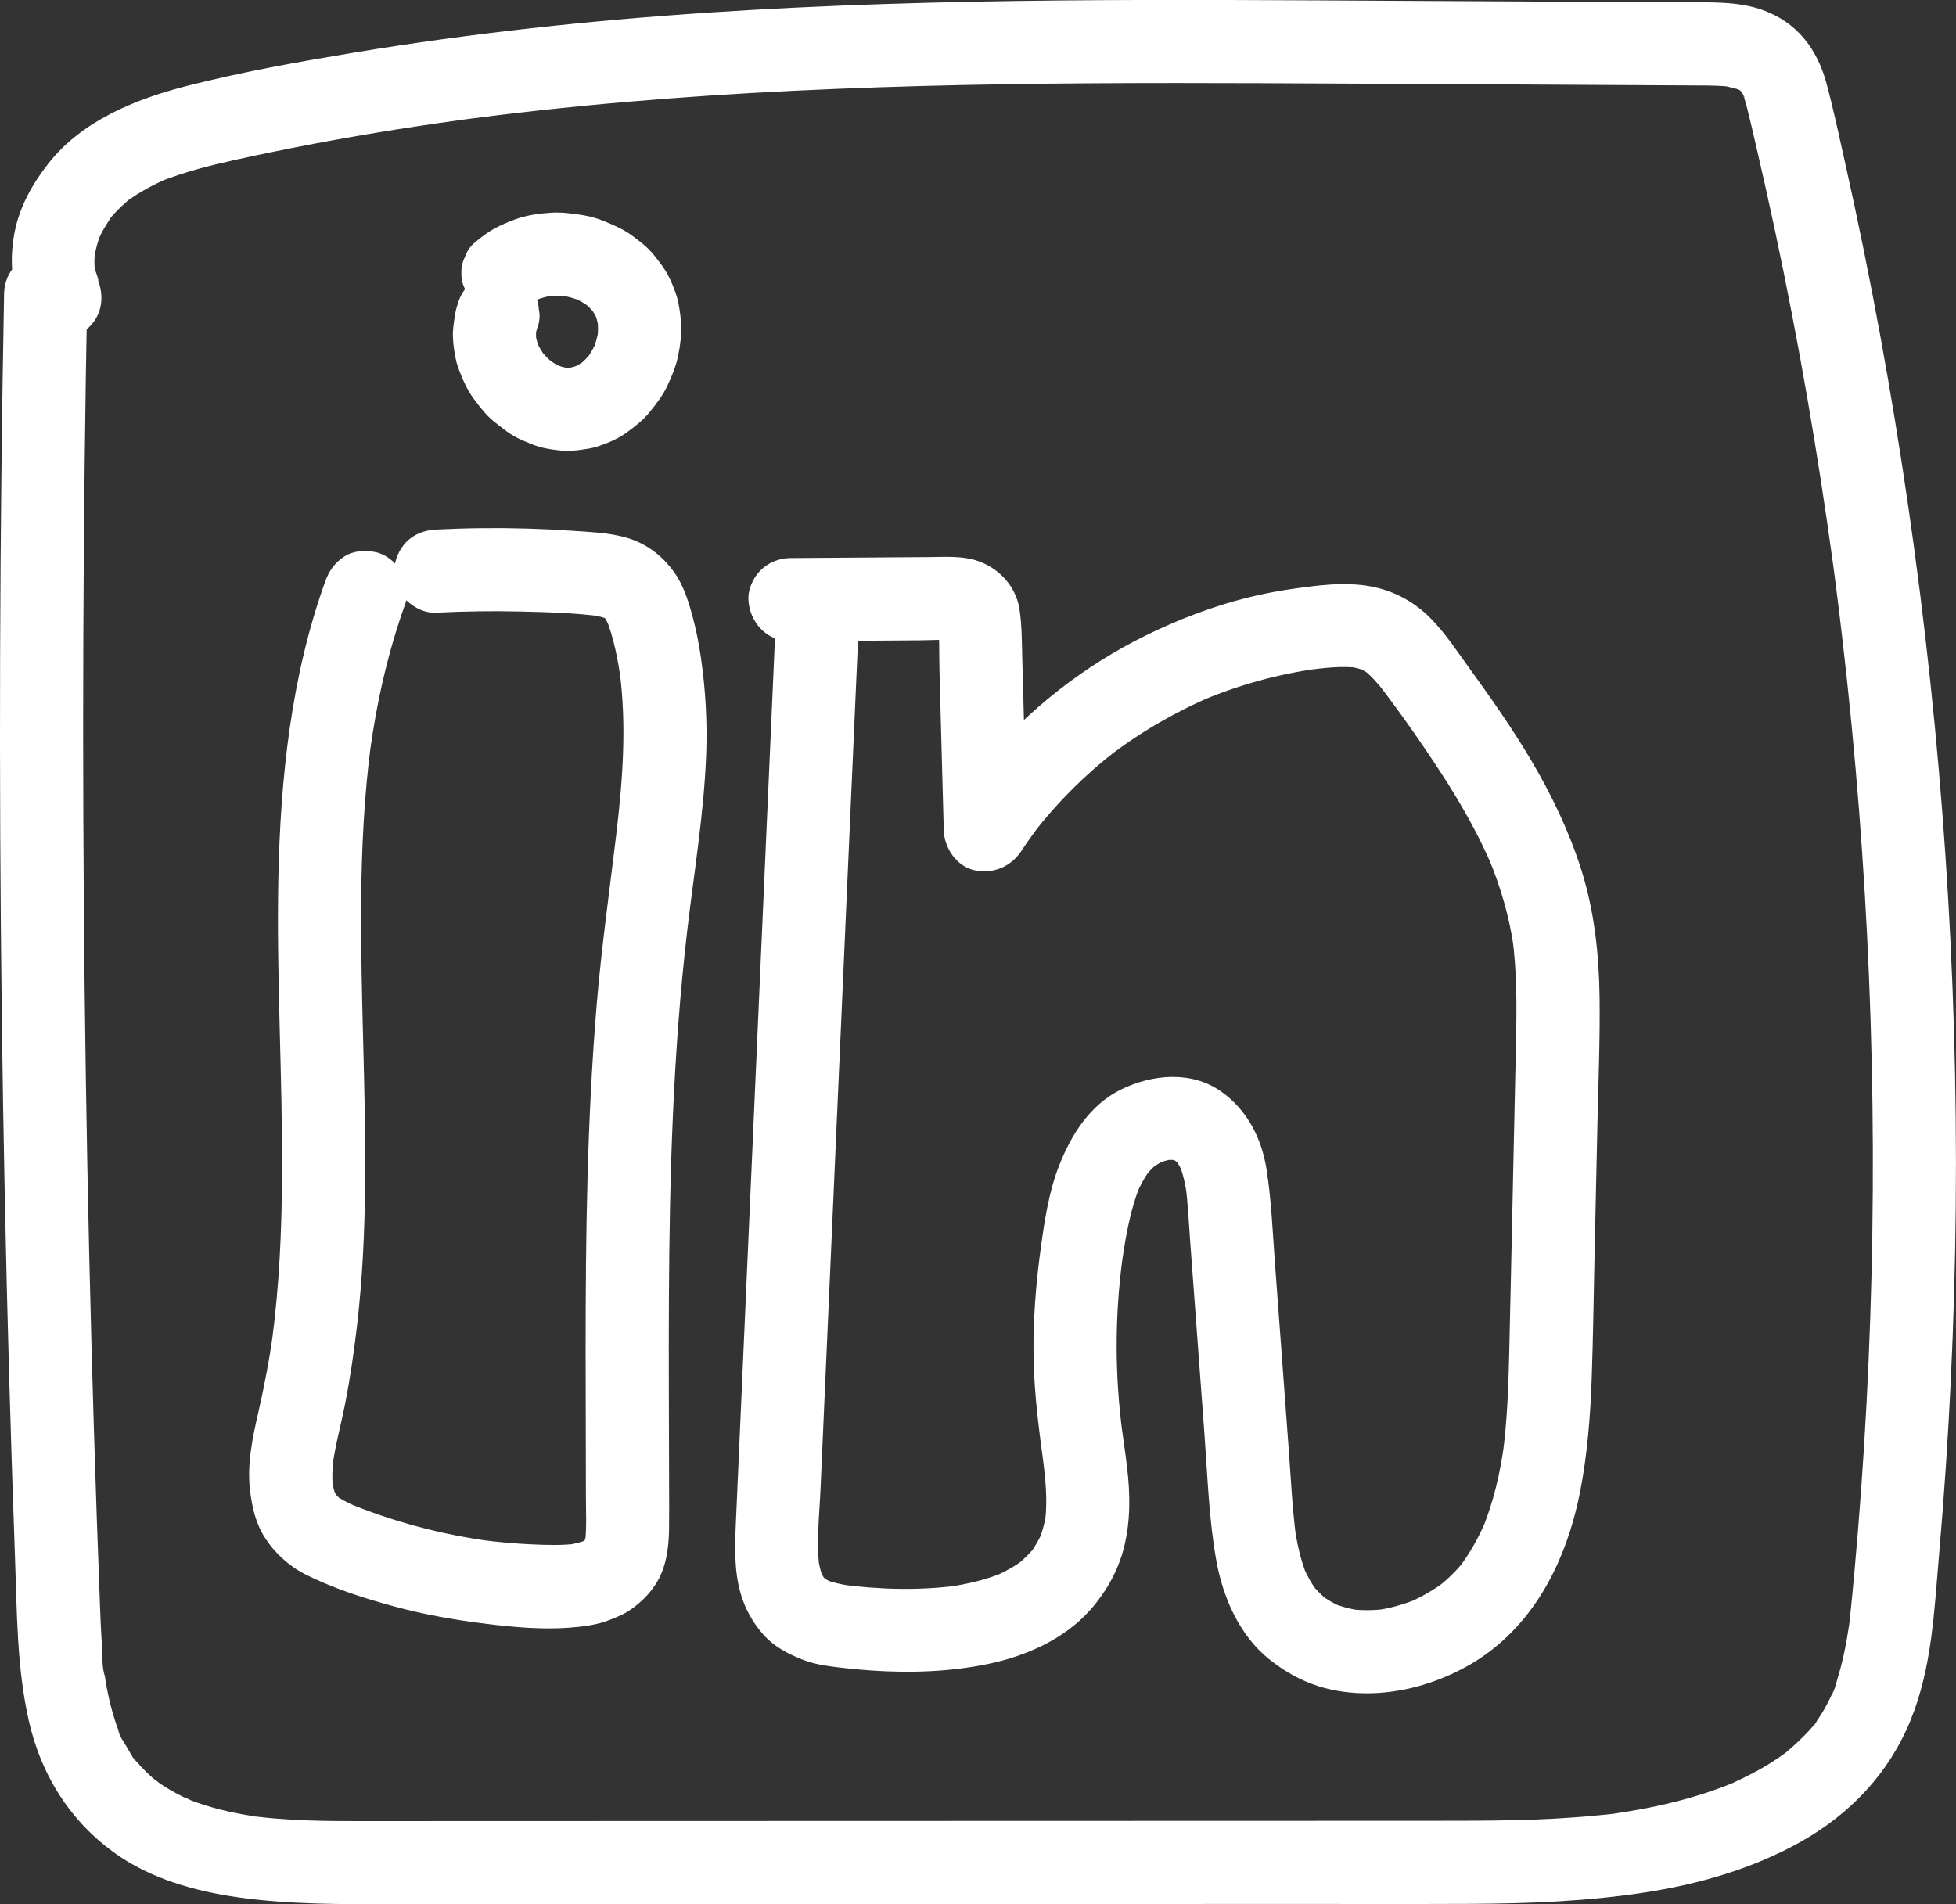 <?xml version="1.0" encoding="UTF-8"?>
<svg id="Capa_1" xmlns="http://www.w3.org/2000/svg" viewBox="0 0 877.93 854.85">
  <rect x="0" y="0" width="877.93" height="854.85" fill="#333333" stroke="none"/>
  <defs>
    <style>
      .cls-1 {
        fill: #fff;
      }
    </style>
  </defs>
  <path class="cls-1" d="M205.52,136.3c-.6,1.65-1.03,3.35-1.3,5.08-.5,3.19-1.05,6.51-.94,9.78s.58,6.55,1.23,9.74c.34,1.69.83,3.35,1.44,4.97,1.77,4.66,3.74,9.18,6.72,13.19,1.93,2.59,3.89,5.23,6.15,7.54,1.77,1.8,3.72,3.33,5.72,4.87s3.86,2.99,5.99,4.21c2.81,1.61,5.87,2.83,8.88,4,1.62.63,3.28,1.13,4.98,1.48,3.21.66,6.52,1.14,9.8,1.23s6.65-.47,9.9-.98c1.6-.25,3.17-.64,4.7-1.16,4.33-1.47,8.75-3.36,12.48-6.07s7.5-5.64,10.45-9.33,5.78-7.34,7.79-11.62,3.9-8.74,4.84-13.4,1.63-9.54,1.37-14.29c-.18-3.16-.62-6.33-1.22-9.43-.3-1.53-.7-3.03-1.22-4.5-1.59-4.49-3.52-8.93-6.4-12.75-1.84-2.44-3.66-4.93-5.83-7.09s-4.75-4.05-7.21-5.9c-3.88-2.91-8.18-4.73-12.65-6.57-3.05-1.25-6.22-2.17-9.47-2.69-4.75-.76-9.55-1.43-14.38-1.12s-9.73.95-14.34,2.39c-3,.94-5.91,2.23-8.75,3.53-1.44.66-2.84,1.42-4.18,2.27-2.64,1.68-5.12,3.65-7.5,5.67-1.82,1.69-3.11,3.69-3.86,6-1.17,2.22-1.7,4.62-1.61,7.19-.1,2.57.44,4.96,1.61,7.19.75,2.31,2.04,4.31,3.86,6,3.56,3.26,8.22,5.69,13.19,5.46l4.96-.67c3.16-.89,5.9-2.49,8.23-4.8.4-.33.8-.66,1.2-.98l-3.78,2.92c2.37-1.82,4.95-3.3,7.69-4.47l-4.46,1.88c3.13-1.3,6.41-2.17,9.77-2.64l-4.96.67c3.8-.5,7.63-.48,11.42.03l-4.96-.67c3.57.51,7.06,1.44,10.39,2.82l-4.46-1.88c3.01,1.27,5.84,2.89,8.43,4.87l-3.78-2.92c2.25,1.75,4.27,3.75,6.02,5.99l-2.92-3.78c1.62,2.12,2.97,4.41,4.01,6.87l-1.88-4.46c1.04,2.51,1.73,5.13,2.11,7.83l-.67-4.96c.42,3.2.39,6.43-.03,9.63l.67-4.96c-.49,3.43-1.41,6.76-2.75,9.95l1.88-4.46c-1.32,3.08-2.99,5.98-5.02,8.65l2.92-3.78c-1.84,2.38-3.94,4.52-6.31,6.38l3.78-2.92c-2.13,1.64-4.43,3.01-6.9,4.07l4.46-1.88c-2.35.98-4.79,1.65-7.31,2l4.96-.67c-2.4.3-4.8.29-7.2-.02l4.96.67c-2.7-.38-5.3-1.12-7.81-2.18l4.46,1.88c-2.72-1.18-5.27-2.7-7.62-4.5l3.78,2.92c-2.53-1.98-4.8-4.25-6.77-6.79l2.92,3.78c-1.87-2.45-3.44-5.09-4.66-7.92l1.88,4.46c-1.09-2.59-1.86-5.29-2.25-8.08l.67,4.96c-.32-2.46-.33-4.92-.01-7.38l-.67,4.96c.26-1.85.71-3.65,1.35-5.41.78-2.48.89-4.96.33-7.44-.11-2.48-.85-4.79-2.21-6.94-1.17-2.17-2.77-3.92-4.81-5.23-1.8-1.65-3.92-2.76-6.34-3.34-4.78-1.09-10.14-.85-14.38,1.88l-3.78,2.92c-2.31,2.33-3.91,5.07-4.8,8.23h0Z"/>
  <g>
    <path class="cls-1" d="M1.84,131.65C-.2,239.83-.55,348.04.81,456.23c.68,54.1,1.79,108.19,3.32,162.26.77,27.04,1.64,54.08,2.62,81.11.88,24.34.79,49.26,6.24,73.13,5.46,23.9,18.14,44.3,37.95,58.75,16.41,11.97,36.94,17.66,56.8,20.39,22.62,3.11,45.25,2.98,68.03,2.97,27.06,0,54.12-.02,81.19-.02,108.25-.03,216.49-.06,324.74-.09,26.13,0,52.27.08,78.4-.04,26.23-.13,52.36-1.14,78.31-5.13,24.21-3.72,48.5-10.71,69.94-22.8,22.27-12.55,39.54-30.81,49.21-54.55s10.62-49.54,12.78-74.36c2.25-25.99,4.01-52.01,5.25-78.07,2.49-52.11,2.98-104.31,1.46-156.45-3.06-104.88-14.22-209.56-33.13-312.76-4.7-25.66-9.89-51.22-15.58-76.68-2.72-12.19-5.3-24.48-8.56-36.54-4.2-15.53-13.36-27.45-28.79-32.92-11.28-3.99-23.96-3.32-35.74-3.38-13.79-.07-27.59-.14-41.38-.22-27.04-.14-54.07-.28-81.11-.43-104.78-.55-209.72-1.69-314.34,5.23-53.39,3.53-106.68,9.24-159.47,17.99-25.09,4.16-50.32,8.65-74.97,14.94-23.04,5.88-47.1,15.57-62.22,34.78-7.18,9.12-13.05,19.55-15.23,31.08-2.56,13.51-1.09,25.89,4.56,38.42,4.03,8.93,17.67,11.76,25.52,6.69,9.22-5.95,11-15.98,6.69-25.52,2.35,5.2-.31-1.85-.75-3.34-1.14-3.93.16,4.45-.02.36-.05-1.16-.15-2.32-.15-3.49s.11-2.33.15-3.5c.15-4.17-.93,4.39-.03.3.51-2.33,1.06-4.63,1.84-6.9l.4-1.13c.73-1.87.56-1.5-.51,1.11-.04-.02,1.48-3.06,1.59-3.27,1.14-2.17,2.5-4.17,3.8-6.24,2.25-3.58-2.77,3.06.03-.11.54-.61,1.05-1.24,1.59-1.84,1.89-2.11,3.96-3.99,6.08-5.86,3.47-3.06-3.27,2.09.59-.43,1.15-.75,2.25-1.55,3.41-2.29,2.12-1.34,4.3-2.59,6.52-3.74,1.01-.53,2.03-1.04,3.06-1.53.8-.38,5.05-2.42.56-.35,2.91-1.34,6.03-2.35,9.07-3.36,10.83-3.6,22.02-6.01,33.17-8.39,24.58-5.24,49.32-9.68,74.17-13.43,6.34-.96,12.69-1.85,19.04-2.74,5.32-.74-3.94.51,1.39-.19,1.06-.14,2.12-.28,3.18-.42,3.71-.48,7.42-.95,11.13-1.41,12.73-1.56,25.48-2.96,38.25-4.21,101.41-9.93,203.43-10.64,305.23-10.26,52.57.2,105.15.53,157.72.81,12.69.07,25.38.13,38.07.2,2.76.01,5.53,0,8.29.11,1.26.05,2.52.11,3.78.2l1.26.11c2.08.23,1.67.16-1.23-.2,0-.12,6,1.46,6.54,1.6,2.38.61-3.86-2.35-.62-.23.7.37,1.38.78,2.04,1.22-2.16-1.77-2.48-1.99-.98-.67,2.69,3.15-1.72-3.65.33.2.49.91,1.78,2.4,1.85,3.46l-.89-2.01c.3.83.59,1.67.85,2.52.4,1.28.74,2.57,1.07,3.86,1.54,6.01,2.91,12.07,4.31,18.12,2.89,12.44,5.67,24.91,8.33,37.41,10.52,49.47,19.13,99.32,25.98,149.43.73,5.31-.51-3.94.18,1.37.21,1.58.42,3.17.62,4.75.34,2.64.68,5.28,1.01,7.92.87,6.87,1.7,13.74,2.49,20.61,1.47,12.69,2.82,25.4,4.05,38.11,2.41,24.9,4.36,49.85,5.85,74.82,6.06,101.49,4.54,203.43-4.66,304.69-.51,5.57-1.02,11.14-1.6,16.7-.3,2.87-.53,5.77-1.01,8.62.82-4.98,0-.11-.14.77-.22,1.43-.45,2.85-.7,4.28-1,5.65-2.25,11.26-3.93,16.75-.77,2.51-1.41,5.83-2.82,8.06.28-.44,1.71-3.69.21-.54-.82,1.71-1.63,3.43-2.53,5.1-1.3,2.4-2.72,4.72-4.26,6.97-.64.92-2.51,4.58-.14.37-.59,1.05-1.67,2.06-2.46,2.97-3.39,3.91-7.18,7.33-11.09,10.71-3.37,2.91,3.34-2.32-.31.25-1.06.75-2.1,1.52-3.17,2.25-1.79,1.22-3.62,2.39-5.47,3.52-4.86,2.94-9.92,5.41-15.05,7.83-4.1,1.93,3.87-1.49-.34.16-1.21.48-2.41.97-3.63,1.43-2.31.88-4.63,1.7-6.97,2.49-6.25,2.09-12.6,3.87-19.01,5.37-5.43,1.27-10.9,2.34-16.39,3.25-1.5.25-3.01.48-4.51.71-.78.12-5.83,1.02-1.08.17-2.99.54-6.08.73-9.1,1.03-24.52,2.45-49.2,2.39-73.81,2.4-105.21.03-210.42.06-315.63.09-52.74.02-105.49.03-158.23.05-10.5,0-21,.08-31.49-.32-4.69-.18-9.37-.44-14.04-.83-2.43-.2-4.87-.44-7.29-.72-.5-.06-4.39-.79-1.14-.12s-1.72-.26-2.32-.36c-9.35-1.48-18.62-3.67-27.47-7.07l-1.08-.42c-1.85-.75-1.43-.57,1.27.55-.67-.63-2.29-1.03-3.12-1.44-2.05-.99-4.07-2.06-6.04-3.21-1.63-.95-3.23-1.97-4.8-3.03-.77-.53-1.89-1.7-2.77-1.99,2.27,1.77,2.63,2.04,1.1.8-.59-.49-1.16-.98-1.73-1.48-1.73-1.52-3.38-3.13-4.94-4.82-.66-.71-1.31-1.44-1.94-2.18-.9-1.06-2.88-2.35.24.44-1.81-1.62-3.18-4.53-4.41-6.6-1.35-2.28-3.76-5.54-4.18-8.18l.86,2.04c-.33-.81-.65-1.63-.95-2.45-.31-.82-.6-1.65-.88-2.48-.85-2.51-1.6-5.05-2.26-7.62s-1.24-5.2-1.75-7.83c-.25-1.32-.49-2.65-.7-3.98-.15-.89-.28-1.78-.41-2.67-.3-2.1-.26-1.79.12.93-1.41-4.44-1.06-10.26-1.36-14.89-.36-5.5-.58-11-.79-16.5-.51-13.24-.99-26.48-1.45-39.72-1.81-52.41-3.21-104.84-4.22-157.27-2.02-105.42-2.43-210.87-1.21-316.3.29-25.39.68-50.78,1.16-76.17.18-9.76-8.71-19.1-18.66-18.66S2.04,121.19,1.84,131.65h0Z"/>
    <path class="cls-1" d="M145.98,261.01c-15.31,42.58-20.12,88.3-21.04,133.3-.91,44.53,1.92,89.04,1.66,133.57-.15,24.86-1.27,49.73-4.56,74.39l.67-4.96c-1.66,12.27-3.94,24.4-6.7,36.46-2.59,11.3-5.17,23.33-3.82,34.95.89,7.66,2.5,15.05,6.75,21.66s10.54,12.52,17.86,16.25c12.41,6.31,26.24,10.76,39.64,14.41,13.89,3.79,28.02,6.26,42.31,7.99,12.04,1.46,24.57,2.58,36.7,1.68,6.2-.46,12.61-1.24,18.43-3.57,3.4-1.36,6.65-2.67,9.6-4.83,4.5-3.3,7.6-6.29,10.72-10.99,4.8-7.23,5.98-16.38,6.1-24.84.1-6.79.02-13.59.01-20.39-.08-55.29-.71-110.61,1.74-165.87,1.22-27.58,3.22-55.14,6.42-82.57,3.08-26.36,7.53-52.63,8.5-79.19.53-14.5-.29-28.82-2.36-43.18-.93-6.46-2.2-12.86-3.92-19.16s-4.01-13.52-8-19.1c-5.67-7.95-13.13-13.48-22.67-15.97-7.26-1.89-15.07-2.21-22.54-2.73-13.66-.95-27.36-1.36-41.05-1.22-6.92.07-13.84.29-20.76.64-4.93.25-9.64,1.91-13.19,5.46-3.24,3.24-5.67,8.54-5.46,13.19s1.8,9.83,5.46,13.19,8.23,5.71,13.19,5.46c12.63-.63,25.27-.82,37.91-.53,12.21.28,24.62.63,36.74,2.25l-4.96-.67c2.94.43,5.8,1.07,8.55,2.21l-4.46-1.88c1.57.71,3,1.54,4.37,2.6l-3.78-2.92c1.08.9,2.03,1.88,2.92,2.96l-2.92-3.78c1.43,1.87,2.54,3.89,3.5,6.03l-1.88-4.46c3.86,9.15,5.71,19.37,7.08,29.16l-.67-4.96c3.32,24.71,1.39,49.71-1.56,74.35s-6.56,50.15-8.67,75.38c-4.34,51.79-4.99,103.81-4.99,155.75,0,14.43.05,28.86.09,43.3.02,7.21.04,14.43.04,21.64s.44,14.27-.41,21.27l.67-4.96c-.3,2.07-.76,4.05-1.51,6l1.88-4.46c-.64,1.48-1.39,2.82-2.35,4.11l2.92-3.78c-.99,1.24-2.09,2.33-3.33,3.32l3.78-2.92c-1.6,1.2-3.31,2.15-5.14,2.95l4.46-1.88c-3.1,1.27-6.34,2.03-9.65,2.5l4.96-.67c-6.71.88-13.53.66-20.27.37-7.9-.34-15.77-1.05-23.6-2.09l4.96.67c-22.27-3.03-44.24-8.81-64.98-17.5l4.46,1.88c-3.54-1.51-6.95-3.21-10.01-5.57l3.78,2.92c-1.6-1.31-3.02-2.75-4.28-4.37l2.92,3.78c-1.23-1.67-2.25-3.44-3.08-5.35l1.88,4.46c-1.12-2.72-1.8-5.53-2.2-8.43l.67,4.96c-.61-5.08-.33-10.18.33-15.25l-.67,4.96c1.29-9.4,3.83-18.57,5.67-27.86,2.33-11.77,4.04-23.67,5.43-35.59,2.44-20.9,3.39-41.95,3.61-62.98.44-42.63-2.14-85.23-1.77-127.86.21-23.58,1.34-47.18,4.46-70.57l-.67,4.96c3.11-23.01,8.2-45.73,16.06-67.59,1.56-4.35.38-10.5-1.88-14.38s-6.7-7.56-11.15-8.57c-4.78-1.09-10.14-.85-14.38,1.88s-6.85,6.37-8.57,11.15h0Z"/>
    <path class="cls-1" d="M354.59,287.87c12.98-.09,25.96-.18,38.94-.27l19.24-.14c5.86-.04,11.95-.57,17.78.19l-4.96-.67c1.1.18,2.14.44,3.19.82l-4.46-1.88c.8.35,1.52.74,2.24,1.25l-3.78-2.92c.53.44.97.87,1.42,1.4l-2.92-3.78c.55.75.97,1.51,1.33,2.37l-1.88-4.46c.39,1.11.65,2.22.83,3.38l-.67-4.96c.9,7.45.58,15.17.78,22.66.21,7.98.43,15.96.64,23.94.43,15.96.86,31.91,1.29,47.87.21,7.91,5.61,16.15,13.7,17.99s16.34-1.4,21.07-8.57c2.73-4.14,5.62-8.18,8.64-12.12l-2.92,3.78c10.72-13.83,23.21-26.2,37.05-36.9l-3.78,2.92c14.26-10.95,29.86-20.06,46.4-27.11l-4.46,1.88c16.78-7.08,34.4-11.98,52.45-14.41l-4.96.67c7.66-1,15.51-1.9,23.22-.97l-4.96-.67c2.97.42,5.82,1.13,8.59,2.28l-4.46-1.88c2.26,1.02,4.33,2.27,6.31,3.77l-3.78-2.92c3.68,2.91,6.75,6.41,9.61,10.1l-2.92-3.78c9.87,12.87,19.27,26.25,28.13,39.84s17.04,27.85,23.41,42.89l-1.88-4.46c5.5,13.15,9.49,26.81,11.44,40.94l-.67-4.96c2.01,15.17,1.95,30.49,1.64,45.76s-.69,31.83-1.04,47.75c-.69,31.39-1.32,62.78-2.06,94.17-.35,14.83-.93,29.68-2.9,44.4l.67-4.96c-1.83,13.31-4.83,26.47-10.03,38.89l1.88-4.46c-3.26,7.63-7.31,14.91-12.34,21.52l2.92-3.78c-3.62,4.67-7.84,8.79-12.5,12.41l3.78-2.92c-5.23,3.98-10.92,7.26-16.96,9.83l4.46-1.88c-6.17,2.57-12.6,4.36-19.22,5.26l4.96-.67c-5.45.69-10.94.76-16.4.05l4.96.67c-4.36-.61-8.61-1.71-12.69-3.39l4.46,1.88c-3.53-1.5-6.84-3.4-9.89-5.73l3.78,2.92c-2.83-2.22-5.35-4.74-7.58-7.56l2.92,3.78c-2.71-3.52-4.89-7.34-6.66-11.4l1.88,4.46c-3.1-7.36-4.77-15.16-5.84-23.05l.67,4.96c-1.68-12.76-2.26-25.68-3.21-38.51-1.04-14.05-2.08-28.1-3.12-42.16-1.04-14.05-2.08-28.1-3.12-42.16-1.04-14.01-1.6-28.15-3.76-42.05s-8.69-26.79-20.47-35.06c-13.35-9.37-30.93-7.68-44.86-.84-13.89,6.82-22.33,20.22-27.79,34.14-4.54,11.57-6.47,24.26-8.16,36.51-2.3,16.69-3.62,33.41-3.29,50.27s2.56,32.9,4.77,49.33l-.67-4.96c1.27,9.58,2.22,19.25,1.04,28.89l.67-4.96c-.64,4.72-1.8,9.3-3.65,13.69l1.88-4.46c-1.57,3.62-3.54,7.01-5.92,10.15l2.92-3.78c-2.55,3.29-5.5,6.2-8.77,8.77l3.78-2.92c-4.24,3.26-8.9,5.85-13.82,7.95l4.46-1.88c-8.18,3.42-16.84,5.41-25.61,6.61l4.96-.67c-17.47,2.3-35.58,1.81-53.03-.54l4.96.67c-4.29-.61-8.51-1.51-12.52-3.2l4.46,1.88c-1.94-.87-3.75-1.91-5.45-3.18l3.78,2.92c-1.45-1.15-2.73-2.42-3.9-3.85l2.92,3.78c-1.35-1.76-2.44-3.64-3.34-5.67l1.88,4.46c-1.31-3.15-2.08-6.42-2.56-9.79l.67,4.96c-1.52-11.89-.05-24.21.47-36.13.61-13.83,1.22-27.66,1.83-41.5,1.21-27.36,2.42-54.71,3.63-82.07,2.43-55.02,4.86-110.04,7.29-165.07,1.37-31.05,2.74-62.09,4.12-93.14.43-9.76-8.89-19.09-18.66-18.66-10.48.47-18.19,8.2-18.66,18.66-2.13,48.11-4.25,96.21-6.38,144.32-2.13,48.11-4.25,96.21-6.38,144.32-1.06,23.98-2.12,47.95-3.18,71.93-.53,11.99-1.06,23.98-1.59,35.96-.48,10.78-.92,21.85,2.07,32.35,2,7.03,5.47,13.25,10.32,18.69,4.89,5.48,11.31,8.76,18.04,11.34,5.82,2.24,12.21,2.88,18.35,3.6,4,.47,8.03.81,12.05,1.09,17.49,1.19,35.2.61,52.41-2.95,16.73-3.46,33.95-11.02,45.53-23.95,7.27-8.12,12.76-17.78,15.42-28.4,2.97-11.84,2.79-24.04,1.35-36.06-.79-6.64-1.79-13.26-2.69-19.89l.67,4.96c-3.47-25.89-3.52-52.13-.11-78.03l-.67,4.96c1.76-13.04,3.81-26.55,8.84-38.79l-1.88,4.46c1.76-4.13,3.9-8.04,6.61-11.63l-2.92,3.78c1.88-2.4,3.95-4.55,6.35-6.44l-3.78,2.92c2.34-1.76,4.84-3.22,7.53-4.37l-4.46,1.88c2.47-1,5-1.72,7.64-2.12l-4.96.67c2.37-.3,4.71-.32,7.09-.01l-4.96-.67c1.92.3,3.74.81,5.54,1.55l-4.46-1.88c1.59.72,3.05,1.59,4.44,2.63l-3.78-2.92c1.64,1.29,3.07,2.75,4.35,4.4l-2.92-3.78c1.5,2.02,2.69,4.19,3.69,6.5l-1.88-4.46c1.92,4.68,2.95,9.62,3.64,14.61l-.67-4.96c1.1,8.44,1.47,17,2.1,25.48.71,9.62,1.42,19.25,2.14,28.87,1.42,19.25,2.85,38.49,4.27,57.74,1.4,18.89,1.98,38.1,5.35,56.76,2.99,16.53,10.47,33.65,23.96,44.28,6.83,5.39,13.83,9.39,22.21,12.02,6.91,2.17,14.44,3.11,21.67,3.08,15.21-.06,30.29-4.4,43.63-11.58,13.92-7.5,25.26-18.61,33.74-31.88,9.08-14.2,14.83-30.7,18.06-47.17s4.62-34.21,5.2-51.43c.62-18.41.87-36.83,1.27-55.25.42-19.35.85-38.71,1.27-58.06.42-19.06,1.22-38.17.97-57.24s-2.36-38.59-8.16-56.98c-5.4-17.1-13.25-33.51-22.35-48.93-8.55-14.5-18.24-28.29-28.11-41.92-5.36-7.41-10.51-15.25-16.89-21.82-8.19-8.43-18.35-13.53-29.94-15.09-10.32-1.39-20.42-.09-30.66,1.3-7.37,1-14.69,2.38-21.91,4.18-15.76,3.93-31.07,9.82-45.63,16.97-27.65,13.58-52.99,33.31-72.61,57.08-5.52,6.69-10.76,13.63-15.54,20.87l34.76,9.42c-.69-25.78-1.38-51.55-2.08-77.33-.2-7.39-.13-14.78-1.3-22.1-1.66-10.34-9.6-18.59-19.45-21.64-6.61-2.05-13.91-1.53-20.74-1.48l-19.24.14c-14.51.1-29.02.2-43.53.31-4.8.03-9.79,2.06-13.19,5.46s-5.67,8.54-5.46,13.19c.45,10.05,8.2,18.73,18.66,18.66h0Z"/>
  </g>
</svg>